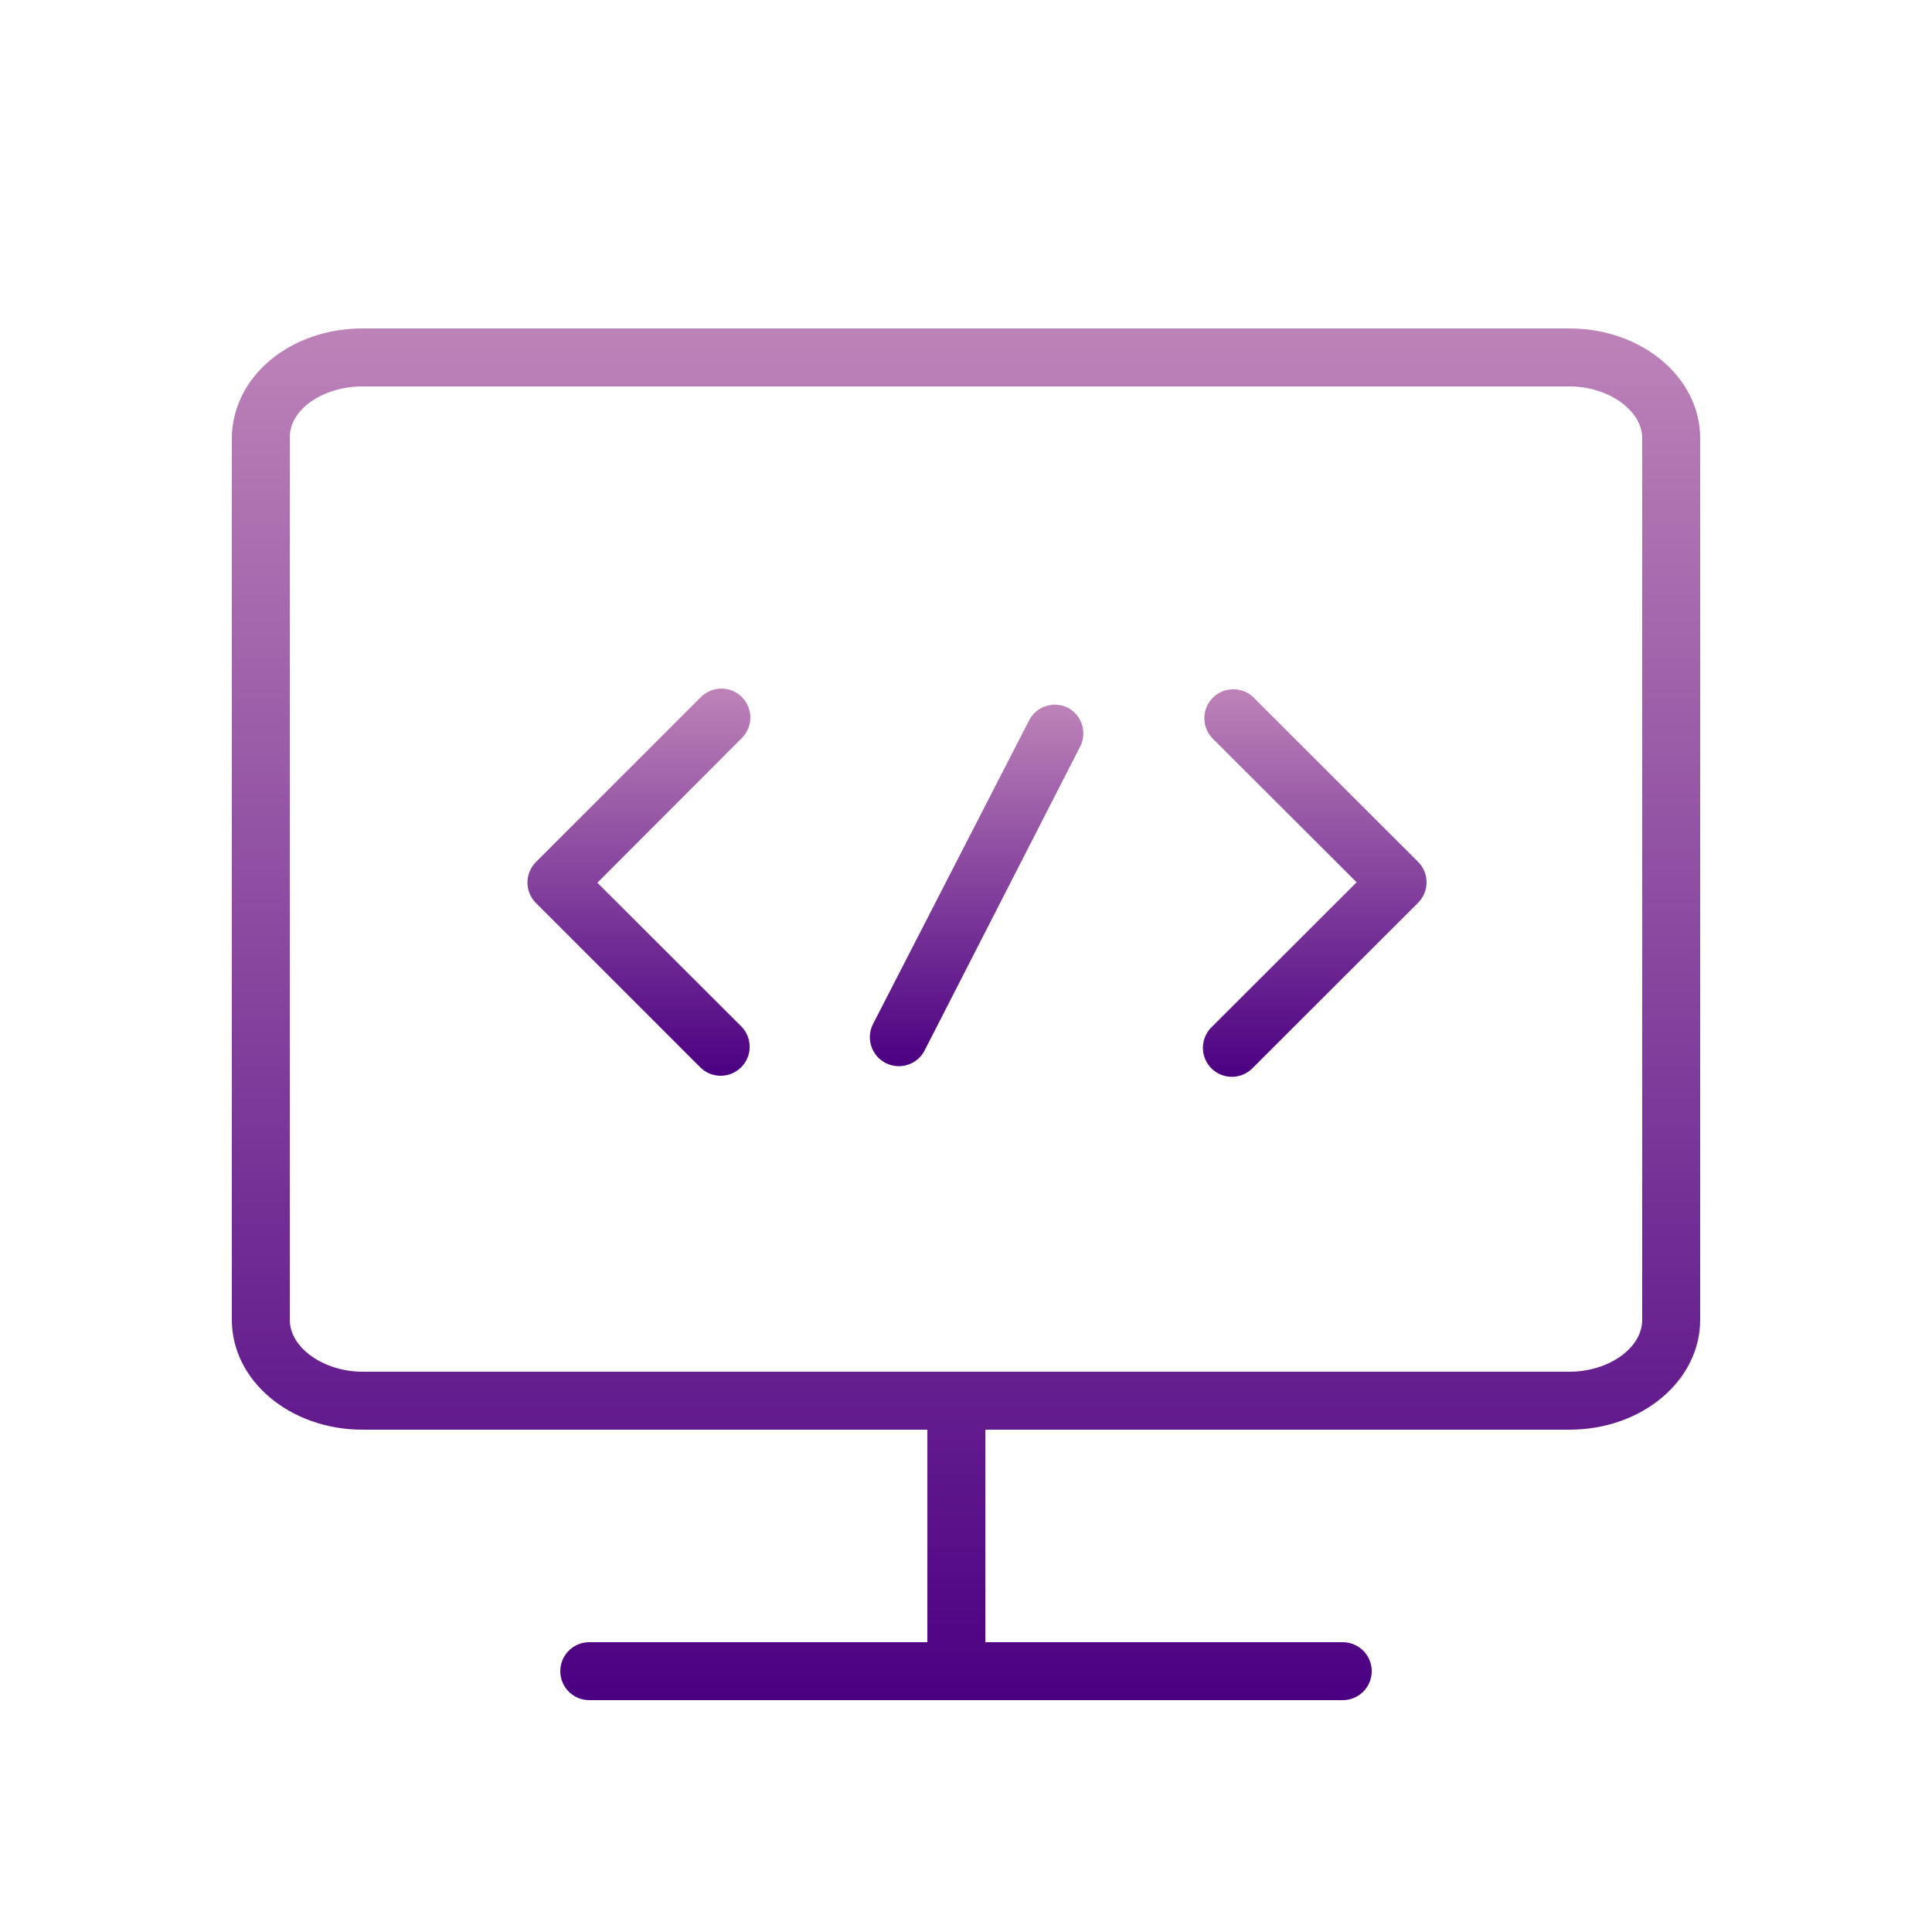 <svg width="100" height="100" viewBox="0 0 100 100" fill="none" xmlns="http://www.w3.org/2000/svg">
<path d="M81.23 17H18.77C15.06 17 12.09 19.43 12 22.58V68.32C12 71.45 15 74 18.77 74H48V85H30.5C30.102 85 29.721 85.158 29.439 85.439C29.158 85.721 29 86.102 29 86.5C29 86.898 29.158 87.279 29.439 87.561C29.721 87.842 30.102 88 30.5 88H69.5C69.898 88 70.279 87.842 70.561 87.561C70.842 87.279 71 86.898 71 86.5C71 86.102 70.842 85.721 70.561 85.439C70.279 85.158 69.898 85 69.5 85H51V74H81.23C85 74 88 71.45 88 68.32V22.68C88 19.55 85 17 81.23 17ZM85 68.32C85 69.77 83.27 71 81.23 71H18.77C16.77 71 15 69.77 15 68.32V22.62C15 21.18 16.73 20 18.77 20H81.23C83.23 20 85 21.23 85 22.68V68.32Z" fill="url(#paint0_linear_1293_9829)"/>
<path d="M55.269 36.63C54.917 36.455 54.51 36.425 54.136 36.546C53.762 36.668 53.45 36.931 53.269 37.28L45.189 53C45.099 53.176 45.044 53.367 45.028 53.563C45.012 53.76 45.035 53.957 45.096 54.145C45.156 54.333 45.253 54.506 45.38 54.657C45.508 54.807 45.664 54.93 45.839 55.02C46.014 55.11 46.206 55.165 46.402 55.181C46.598 55.197 46.796 55.174 46.983 55.114C47.171 55.053 47.345 54.957 47.495 54.829C47.645 54.702 47.769 54.546 47.859 54.37L55.919 38.62C56.091 38.269 56.12 37.865 55.998 37.493C55.877 37.121 55.615 36.812 55.269 36.63Z" fill="url(#paint1_linear_1293_9829)"/>
<path d="M64.859 36.078C64.575 35.813 64.199 35.669 63.81 35.676C63.422 35.683 63.051 35.84 62.776 36.115C62.501 36.39 62.344 36.761 62.337 37.149C62.33 37.538 62.474 37.914 62.739 38.198L70.219 45.668L62.739 53.138C62.592 53.276 62.474 53.441 62.392 53.625C62.31 53.809 62.266 54.008 62.262 54.209C62.258 54.411 62.295 54.611 62.371 54.798C62.446 54.984 62.559 55.154 62.701 55.296C62.843 55.439 63.013 55.551 63.2 55.627C63.387 55.702 63.587 55.739 63.788 55.736C63.99 55.732 64.188 55.688 64.372 55.606C64.556 55.524 64.722 55.406 64.859 55.258L73.399 46.728C73.68 46.447 73.838 46.066 73.838 45.668C73.838 45.271 73.68 44.89 73.399 44.608L64.859 36.078Z" fill="url(#paint2_linear_1293_9829)"/>
<path d="M38.4 36.079C38.118 35.798 37.737 35.641 37.34 35.641C36.942 35.641 36.561 35.798 36.279 36.079L27.739 44.619C27.459 44.901 27.301 45.282 27.301 45.679C27.301 46.077 27.459 46.458 27.739 46.739L36.279 55.279C36.564 55.544 36.94 55.688 37.328 55.682C37.717 55.675 38.088 55.517 38.363 55.242C38.638 54.968 38.795 54.597 38.802 54.208C38.809 53.82 38.664 53.444 38.4 53.159L30.919 45.689L38.4 38.199C38.68 37.918 38.838 37.537 38.838 37.139C38.838 36.742 38.68 36.361 38.4 36.079Z" fill="url(#paint3_linear_1293_9829)"/>
<defs>
<linearGradient id="paint0_linear_1293_9829" x1="50" y1="17" x2="50" y2="88" gradientUnits="userSpaceOnUse">
<stop stop-color="#BD83B8"/>
<stop offset="1" stop-color="#4B0082"/>
</linearGradient>
<linearGradient id="paint1_linear_1293_9829" x1="50.548" y1="36.473" x2="50.548" y2="55.186" gradientUnits="userSpaceOnUse">
<stop stop-color="#BD83B8"/>
<stop offset="1" stop-color="#4B0082"/>
</linearGradient>
<linearGradient id="paint2_linear_1293_9829" x1="68.05" y1="35.676" x2="68.05" y2="55.736" gradientUnits="userSpaceOnUse">
<stop stop-color="#BD83B8"/>
<stop offset="1" stop-color="#4B0082"/>
</linearGradient>
<linearGradient id="paint3_linear_1293_9829" x1="33.069" y1="35.641" x2="33.069" y2="55.682" gradientUnits="userSpaceOnUse">
<stop stop-color="#BD83B8"/>
<stop offset="1" stop-color="#4B0082"/>
</linearGradient>
</defs>
</svg>
